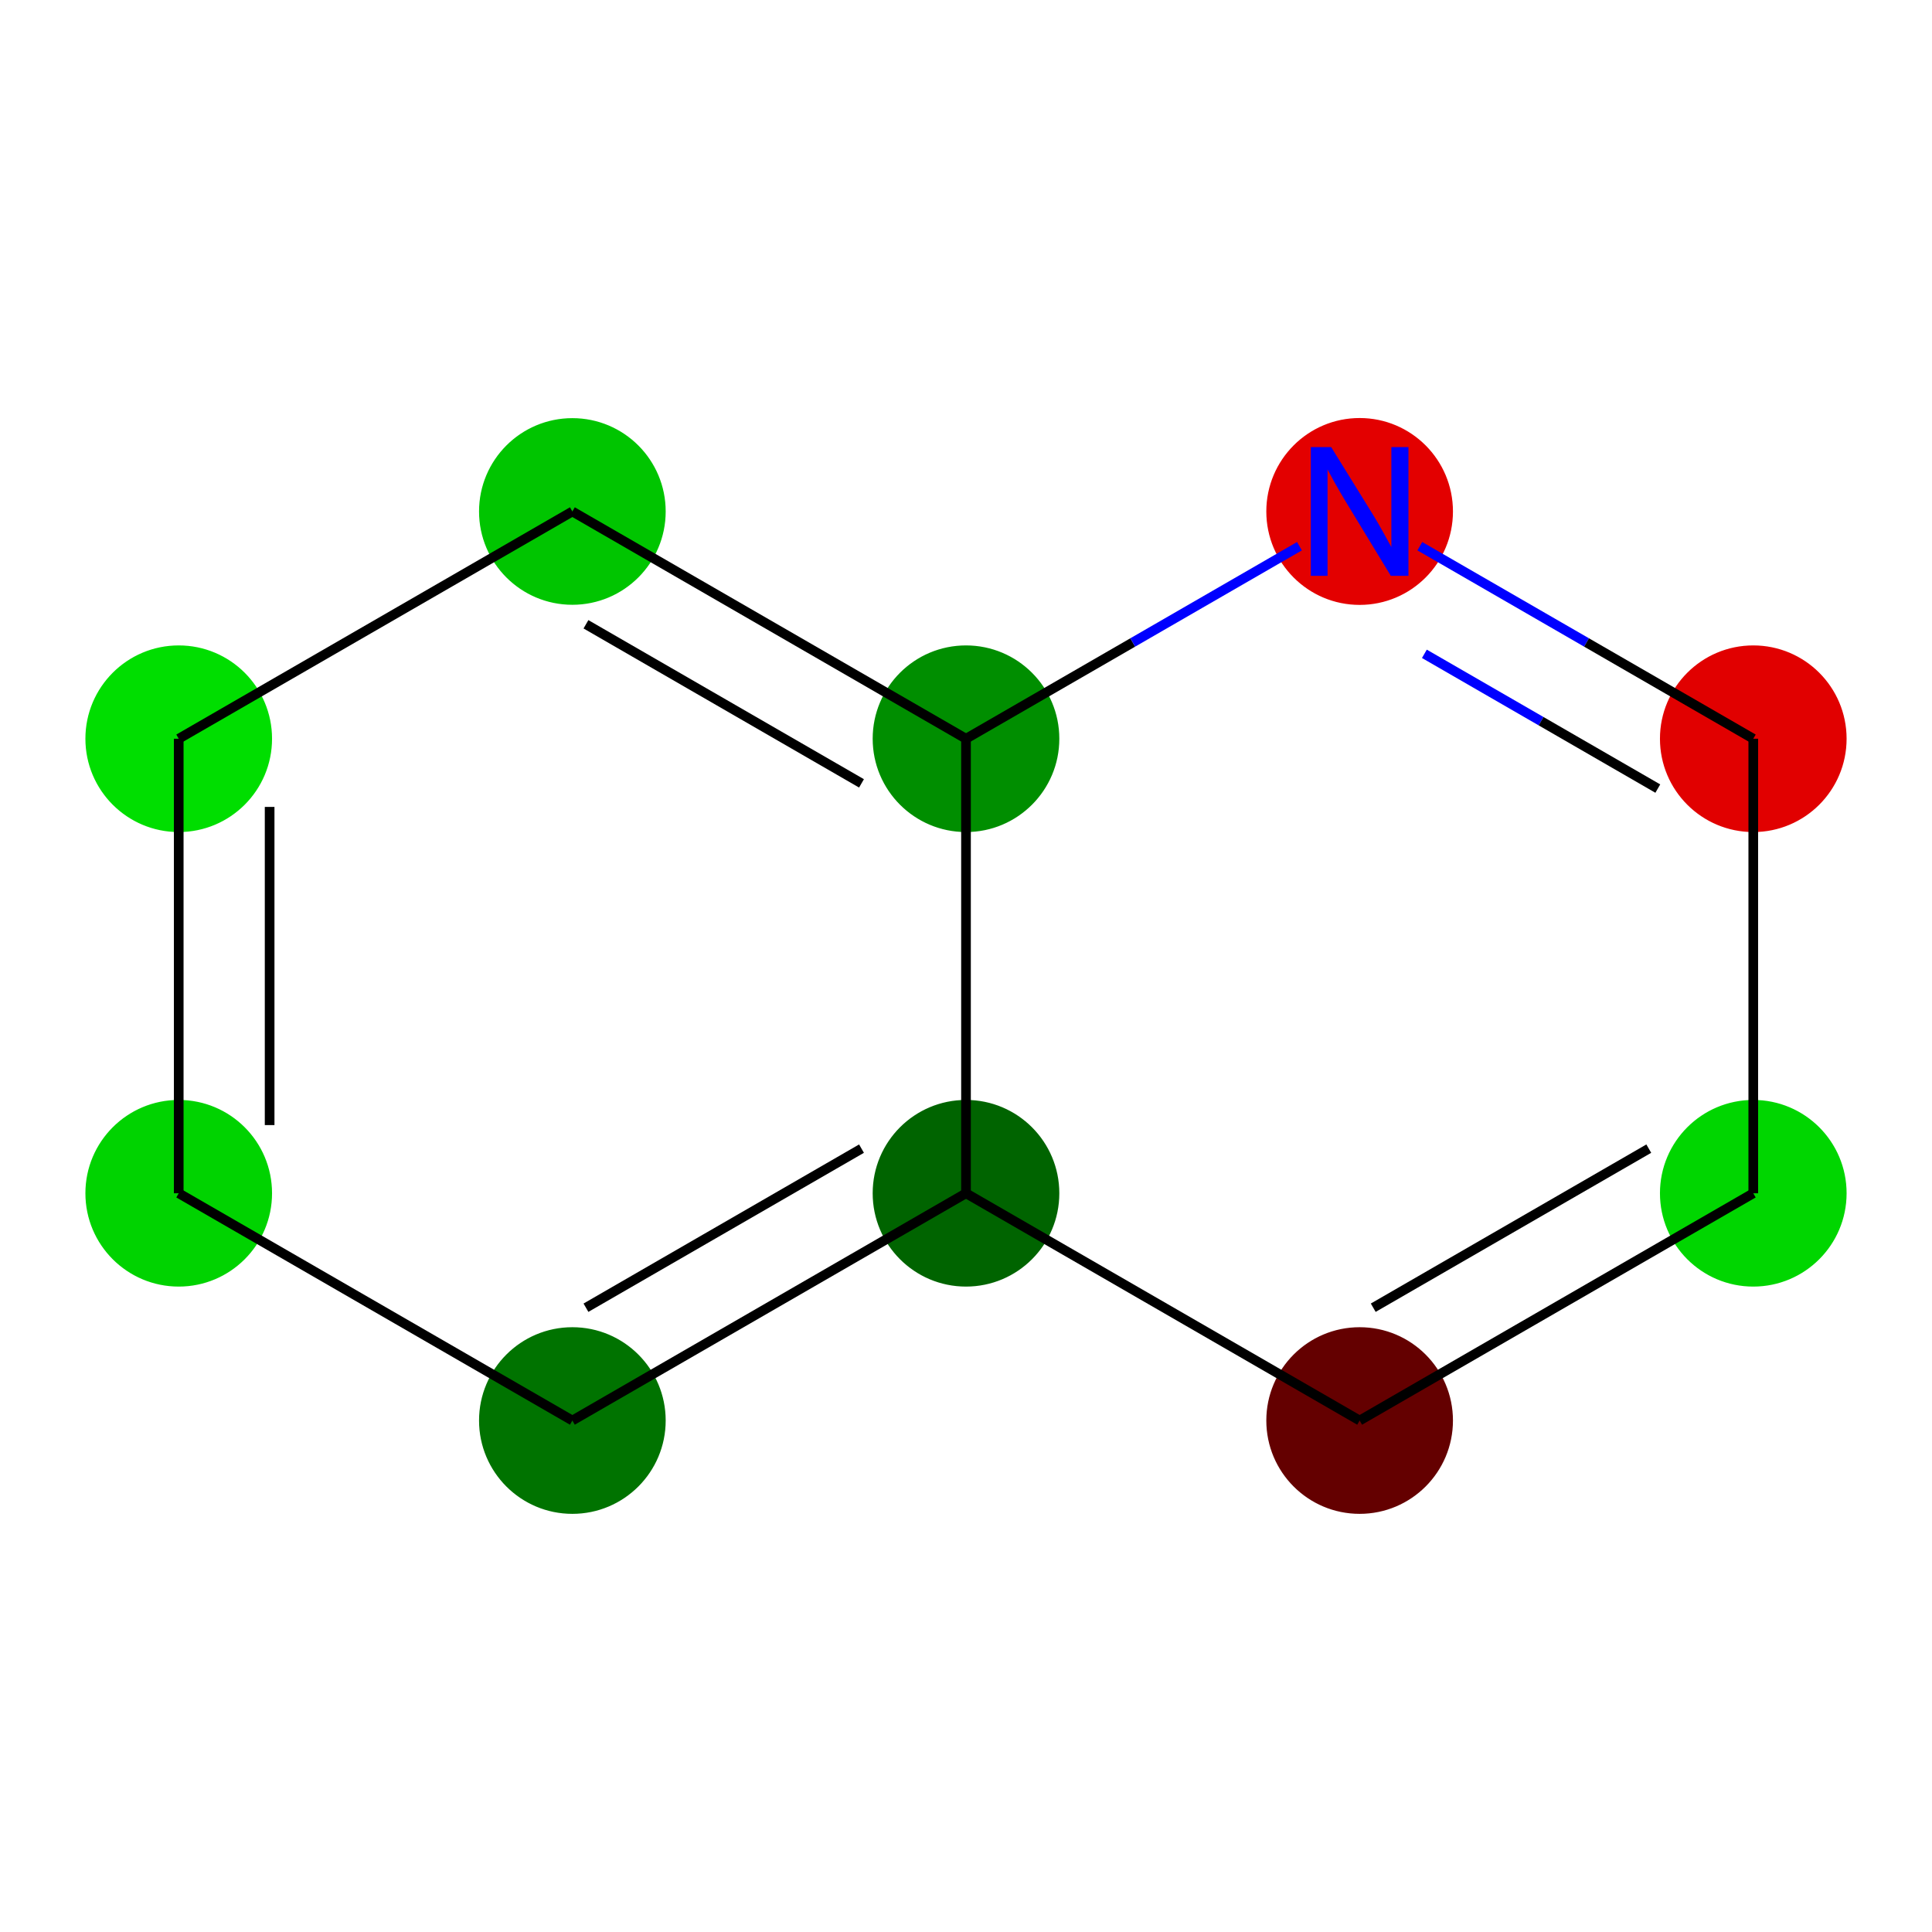 <?xml version='1.0' encoding='iso-8859-1'?>
<svg version='1.1' baseProfile='full'
              xmlns='http://www.w3.org/2000/svg'
                      xmlns:rdkit='http://www.rdkit.org/xml'
                      xmlns:xlink='http://www.w3.org/1999/xlink'
                  xml:space='preserve'
width='400px' height='400px' viewBox='0 0 400 400'>
<!-- END OF HEADER -->
<rect style='opacity:1.0;fill:#FFFFFF;stroke:none' width='400' height='400' x='0' y='0'> </rect>
<ellipse cx='37.003' cy='247.053' rx='18.821' ry='18.821' style='fill:#00D300;fill-rule:evenodd;stroke:#00D300;stroke-width:1px;stroke-linecap:butt;stroke-linejoin:miter;stroke-opacity:1' />
<ellipse cx='37.003' cy='152.947' rx='18.821' ry='18.821' style='fill:#00DE00;fill-rule:evenodd;stroke:#00DE00;stroke-width:1px;stroke-linecap:butt;stroke-linejoin:miter;stroke-opacity:1' />
<ellipse cx='118.502' cy='105.894' rx='18.821' ry='18.821' style='fill:#00C500;fill-rule:evenodd;stroke:#00C500;stroke-width:1px;stroke-linecap:butt;stroke-linejoin:miter;stroke-opacity:1' />
<ellipse cx='200' cy='152.947' rx='18.821' ry='18.821' style='fill:#008E00;fill-rule:evenodd;stroke:#008E00;stroke-width:1px;stroke-linecap:butt;stroke-linejoin:miter;stroke-opacity:1' />
<ellipse cx='281.498' cy='105.894' rx='18.821' ry='18.845' style='fill:#E30000;fill-rule:evenodd;stroke:#E30000;stroke-width:1px;stroke-linecap:butt;stroke-linejoin:miter;stroke-opacity:1' />
<ellipse cx='362.997' cy='152.947' rx='18.821' ry='18.821' style='fill:#E10000;fill-rule:evenodd;stroke:#E10000;stroke-width:1px;stroke-linecap:butt;stroke-linejoin:miter;stroke-opacity:1' />
<ellipse cx='362.997' cy='247.053' rx='18.821' ry='18.821' style='fill:#00D600;fill-rule:evenodd;stroke:#00D600;stroke-width:1px;stroke-linecap:butt;stroke-linejoin:miter;stroke-opacity:1' />
<ellipse cx='281.498' cy='294.106' rx='18.821' ry='18.821' style='fill:#640000;fill-rule:evenodd;stroke:#640000;stroke-width:1px;stroke-linecap:butt;stroke-linejoin:miter;stroke-opacity:1' />
<ellipse cx='200' cy='247.053' rx='18.821' ry='18.821' style='fill:#006400;fill-rule:evenodd;stroke:#006400;stroke-width:1px;stroke-linecap:butt;stroke-linejoin:miter;stroke-opacity:1' />
<ellipse cx='118.502' cy='294.106' rx='18.821' ry='18.821' style='fill:#007300;fill-rule:evenodd;stroke:#007300;stroke-width:1px;stroke-linecap:butt;stroke-linejoin:miter;stroke-opacity:1' />
<path class='bond-0' d='M 37.003,247.053 L 37.003,152.947' style='fill:none;fill-rule:evenodd;stroke:#000000;stroke-width:2.0px;stroke-linecap:butt;stroke-linejoin:miter;stroke-opacity:1' />
<path class='bond-0' d='M 55.824,232.937 L 55.824,167.063' style='fill:none;fill-rule:evenodd;stroke:#000000;stroke-width:2.0px;stroke-linecap:butt;stroke-linejoin:miter;stroke-opacity:1' />
<path class='bond-9' d='M 37.003,247.053 L 118.502,294.106' style='fill:none;fill-rule:evenodd;stroke:#000000;stroke-width:2.0px;stroke-linecap:butt;stroke-linejoin:miter;stroke-opacity:1' />
<path class='bond-1' d='M 37.003,152.947 L 118.502,105.894' style='fill:none;fill-rule:evenodd;stroke:#000000;stroke-width:2.0px;stroke-linecap:butt;stroke-linejoin:miter;stroke-opacity:1' />
<path class='bond-2' d='M 118.502,105.894 L 200,152.947' style='fill:none;fill-rule:evenodd;stroke:#000000;stroke-width:2.0px;stroke-linecap:butt;stroke-linejoin:miter;stroke-opacity:1' />
<path class='bond-2' d='M 121.316,129.251 L 178.365,162.189' style='fill:none;fill-rule:evenodd;stroke:#000000;stroke-width:2.0px;stroke-linecap:butt;stroke-linejoin:miter;stroke-opacity:1' />
<path class='bond-3' d='M 200,152.947 L 234.519,133.017' style='fill:none;fill-rule:evenodd;stroke:#000000;stroke-width:2.0px;stroke-linecap:butt;stroke-linejoin:miter;stroke-opacity:1' />
<path class='bond-3' d='M 234.519,133.017 L 269.039,113.087' style='fill:none;fill-rule:evenodd;stroke:#0000FF;stroke-width:2.0px;stroke-linecap:butt;stroke-linejoin:miter;stroke-opacity:1' />
<path class='bond-10' d='M 200,152.947 L 200,247.053' style='fill:none;fill-rule:evenodd;stroke:#000000;stroke-width:2.0px;stroke-linecap:butt;stroke-linejoin:miter;stroke-opacity:1' />
<path class='bond-4' d='M 293.958,113.087 L 328.478,133.017' style='fill:none;fill-rule:evenodd;stroke:#0000FF;stroke-width:2.0px;stroke-linecap:butt;stroke-linejoin:miter;stroke-opacity:1' />
<path class='bond-4' d='M 328.478,133.017 L 362.997,152.947' style='fill:none;fill-rule:evenodd;stroke:#000000;stroke-width:2.0px;stroke-linecap:butt;stroke-linejoin:miter;stroke-opacity:1' />
<path class='bond-4' d='M 294.903,135.366 L 319.067,149.317' style='fill:none;fill-rule:evenodd;stroke:#0000FF;stroke-width:2.0px;stroke-linecap:butt;stroke-linejoin:miter;stroke-opacity:1' />
<path class='bond-4' d='M 319.067,149.317 L 343.23,163.268' style='fill:none;fill-rule:evenodd;stroke:#000000;stroke-width:2.0px;stroke-linecap:butt;stroke-linejoin:miter;stroke-opacity:1' />
<path class='bond-5' d='M 362.997,152.947 L 362.997,247.053' style='fill:none;fill-rule:evenodd;stroke:#000000;stroke-width:2.0px;stroke-linecap:butt;stroke-linejoin:miter;stroke-opacity:1' />
<path class='bond-6' d='M 362.997,247.053 L 281.498,294.106' style='fill:none;fill-rule:evenodd;stroke:#000000;stroke-width:2.0px;stroke-linecap:butt;stroke-linejoin:miter;stroke-opacity:1' />
<path class='bond-6' d='M 341.362,237.811 L 284.313,270.749' style='fill:none;fill-rule:evenodd;stroke:#000000;stroke-width:2.0px;stroke-linecap:butt;stroke-linejoin:miter;stroke-opacity:1' />
<path class='bond-7' d='M 281.498,294.106 L 200,247.053' style='fill:none;fill-rule:evenodd;stroke:#000000;stroke-width:2.0px;stroke-linecap:butt;stroke-linejoin:miter;stroke-opacity:1' />
<path class='bond-8' d='M 200,247.053 L 118.502,294.106' style='fill:none;fill-rule:evenodd;stroke:#000000;stroke-width:2.0px;stroke-linecap:butt;stroke-linejoin:miter;stroke-opacity:1' />
<path class='bond-8' d='M 178.365,237.811 L 121.316,270.749' style='fill:none;fill-rule:evenodd;stroke:#000000;stroke-width:2.0px;stroke-linecap:butt;stroke-linejoin:miter;stroke-opacity:1' />
<path  class='atom-4' d='M 275.607 92.568
L 284.34 106.684
Q 285.206 108.077, 286.599 110.599
Q 287.992 113.121, 288.067 113.272
L 288.067 92.568
L 291.605 92.568
L 291.605 119.219
L 287.954 119.219
L 278.581 103.786
Q 277.49 101.979, 276.323 99.909
Q 275.193 97.838, 274.855 97.198
L 274.855 119.219
L 271.391 119.219
L 271.391 92.568
L 275.607 92.568
' fill='#0000FF'/>
</svg>

